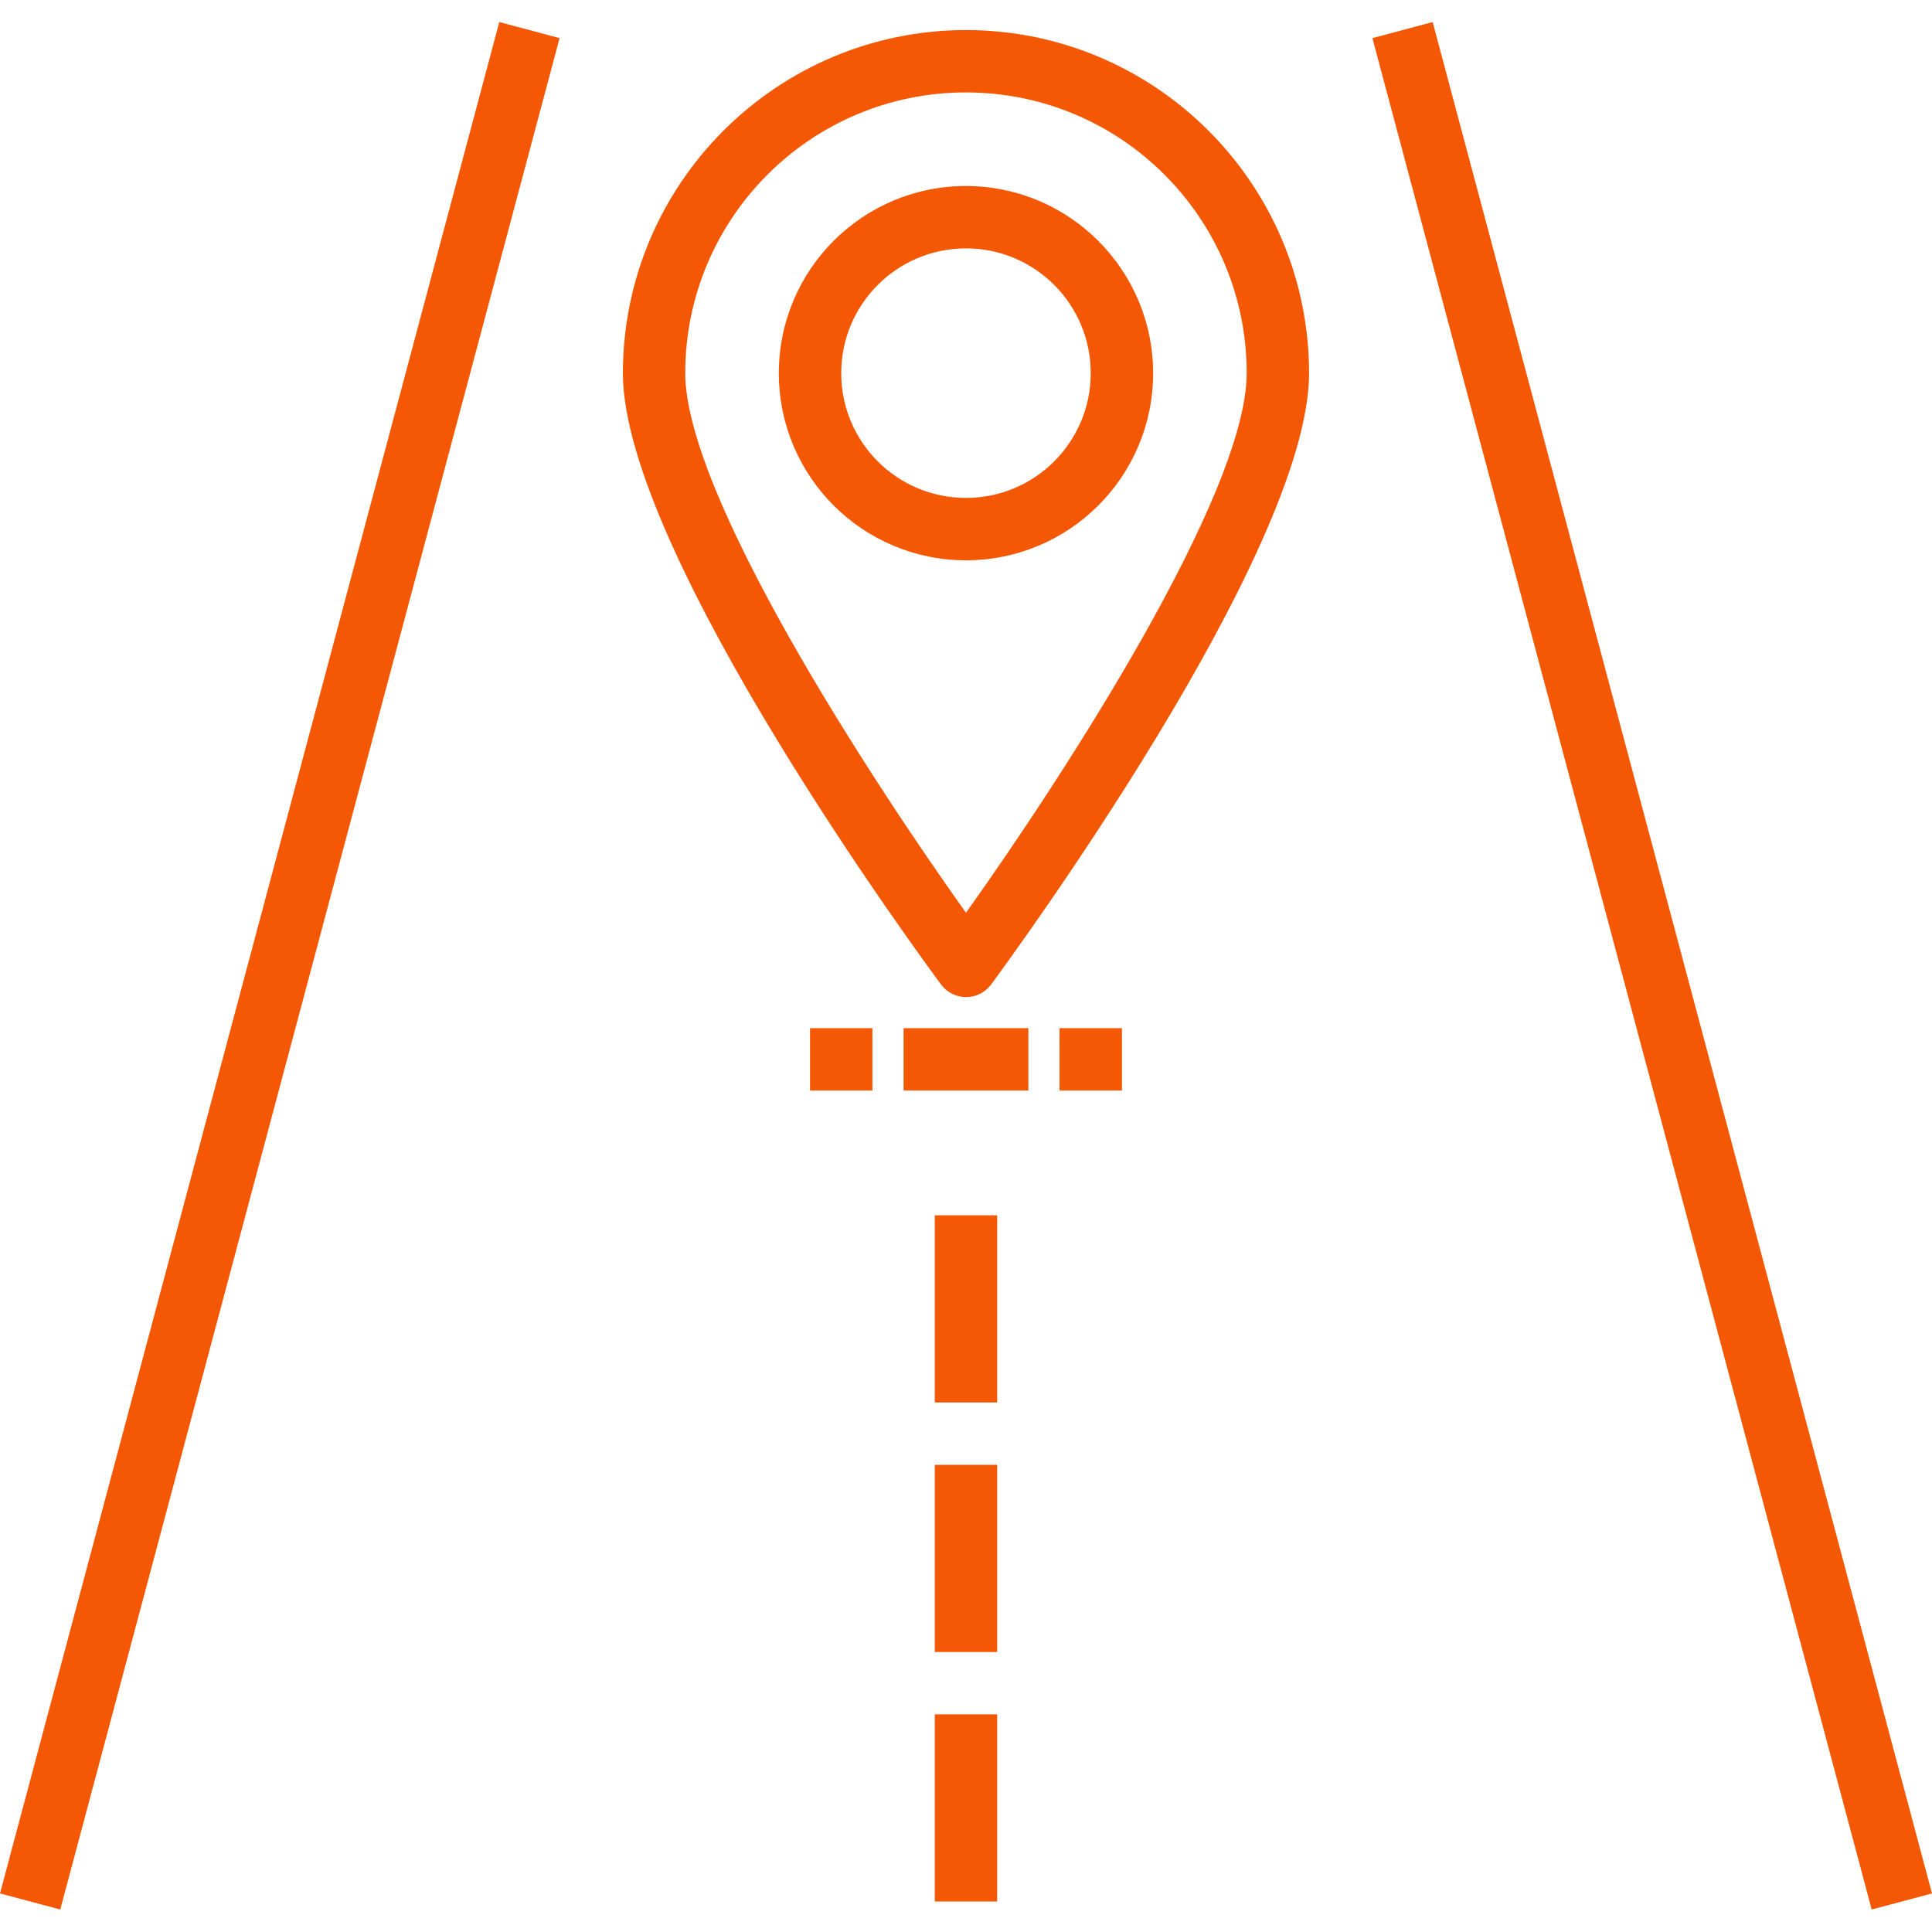 <?xml version="1.0"?>
<svg xmlns="http://www.w3.org/2000/svg" height="512px" version="1.1" viewBox="0 -11 965.002 965" width="512px"><g><g id="surface1">
<path d="M 482.488 4.008 C 387.887 4.121 311.227 80.777 311.121 175.375 C 311.121 265.52 463.504 471.934 470.031 480.738 C 472.969 484.699 477.605 487.039 482.531 487.039 C 487.465 487.039 492.105 484.699 495.055 480.738 C 501.484 471.934 653.863 265.52 653.863 175.375 C 653.754 80.777 577.094 4.121 482.488 4.008 Z M 482.488 444.91 C 434.191 377.211 342.273 235.984 342.273 175.375 C 342.273 97.945 405.051 35.168 482.488 35.168 C 559.934 35.168 622.703 97.945 622.703 175.375 C 622.703 235.938 530.789 377.176 482.488 444.91 Z M 482.488 444.91 " data-original="#000000" class="active-path" data-old_color="#000000" fill="#F45804"/>
<path d="M 482.488 81.906 C 430.867 81.906 389.016 123.758 389.016 175.375 C 389.016 227.008 430.867 268.855 482.488 268.855 C 534.121 268.855 575.969 227.008 575.969 175.375 C 575.914 123.781 534.094 81.953 482.488 81.906 Z M 482.488 237.699 C 448.078 237.699 420.176 209.805 420.176 175.375 C 420.176 140.965 448.078 113.062 482.488 113.062 C 516.906 113.062 544.805 140.965 544.805 175.375 C 544.805 209.805 516.906 237.699 482.488 237.699 Z M 482.488 237.699 " data-original="#000000" class="active-path" data-old_color="#000000" fill="#F45804"/>
<path d="M 685.492 8.043 L 715.594 0.016 L 965 934.75 L 934.883 942.777 Z M 685.492 8.043 " data-original="#000000" class="active-path" data-old_color="#000000" fill="#F45804"/>
<path d="M 0 934.742 L 249.395 0 L 279.5 8.039 L 30.105 942.77 Z M 0 934.742 " data-original="#000000" class="active-path" data-old_color="#000000" fill="#F45804"/>
<path d="M 466.914 845.289 L 498.07 845.289 L 498.07 938.77 L 466.914 938.77 Z M 466.914 845.289 " data-original="#000000" class="active-path" data-old_color="#000000" fill="#F45804"/>
<path d="M 466.914 720.66 L 498.07 720.66 L 498.07 814.141 L 466.914 814.141 Z M 466.914 720.66 " data-original="#000000" class="active-path" data-old_color="#000000" fill="#F45804"/>
<path d="M 466.914 596.023 L 498.07 596.023 L 498.07 689.5 L 466.914 689.5 Z M 466.914 596.023 " data-original="#000000" class="active-path" data-old_color="#000000" fill="#F45804"/>
<path d="M 451.328 502.551 L 513.648 502.551 L 513.648 533.703 L 451.328 533.703 Z M 451.328 502.551 " data-original="#000000" class="active-path" data-old_color="#000000" fill="#F45804"/>
<path d="M 529.23 502.551 L 560.391 502.551 L 560.391 533.703 L 529.23 533.703 Z M 529.23 502.551 " data-original="#000000" class="active-path" data-old_color="#000000" fill="#F45804"/>
<path d="M 404.59 502.551 L 435.75 502.551 L 435.75 533.703 L 404.59 533.703 Z M 404.59 502.551 " data-original="#000000" class="active-path" data-old_color="#000000" fill="#F45804"/>
</g></g> </svg>
